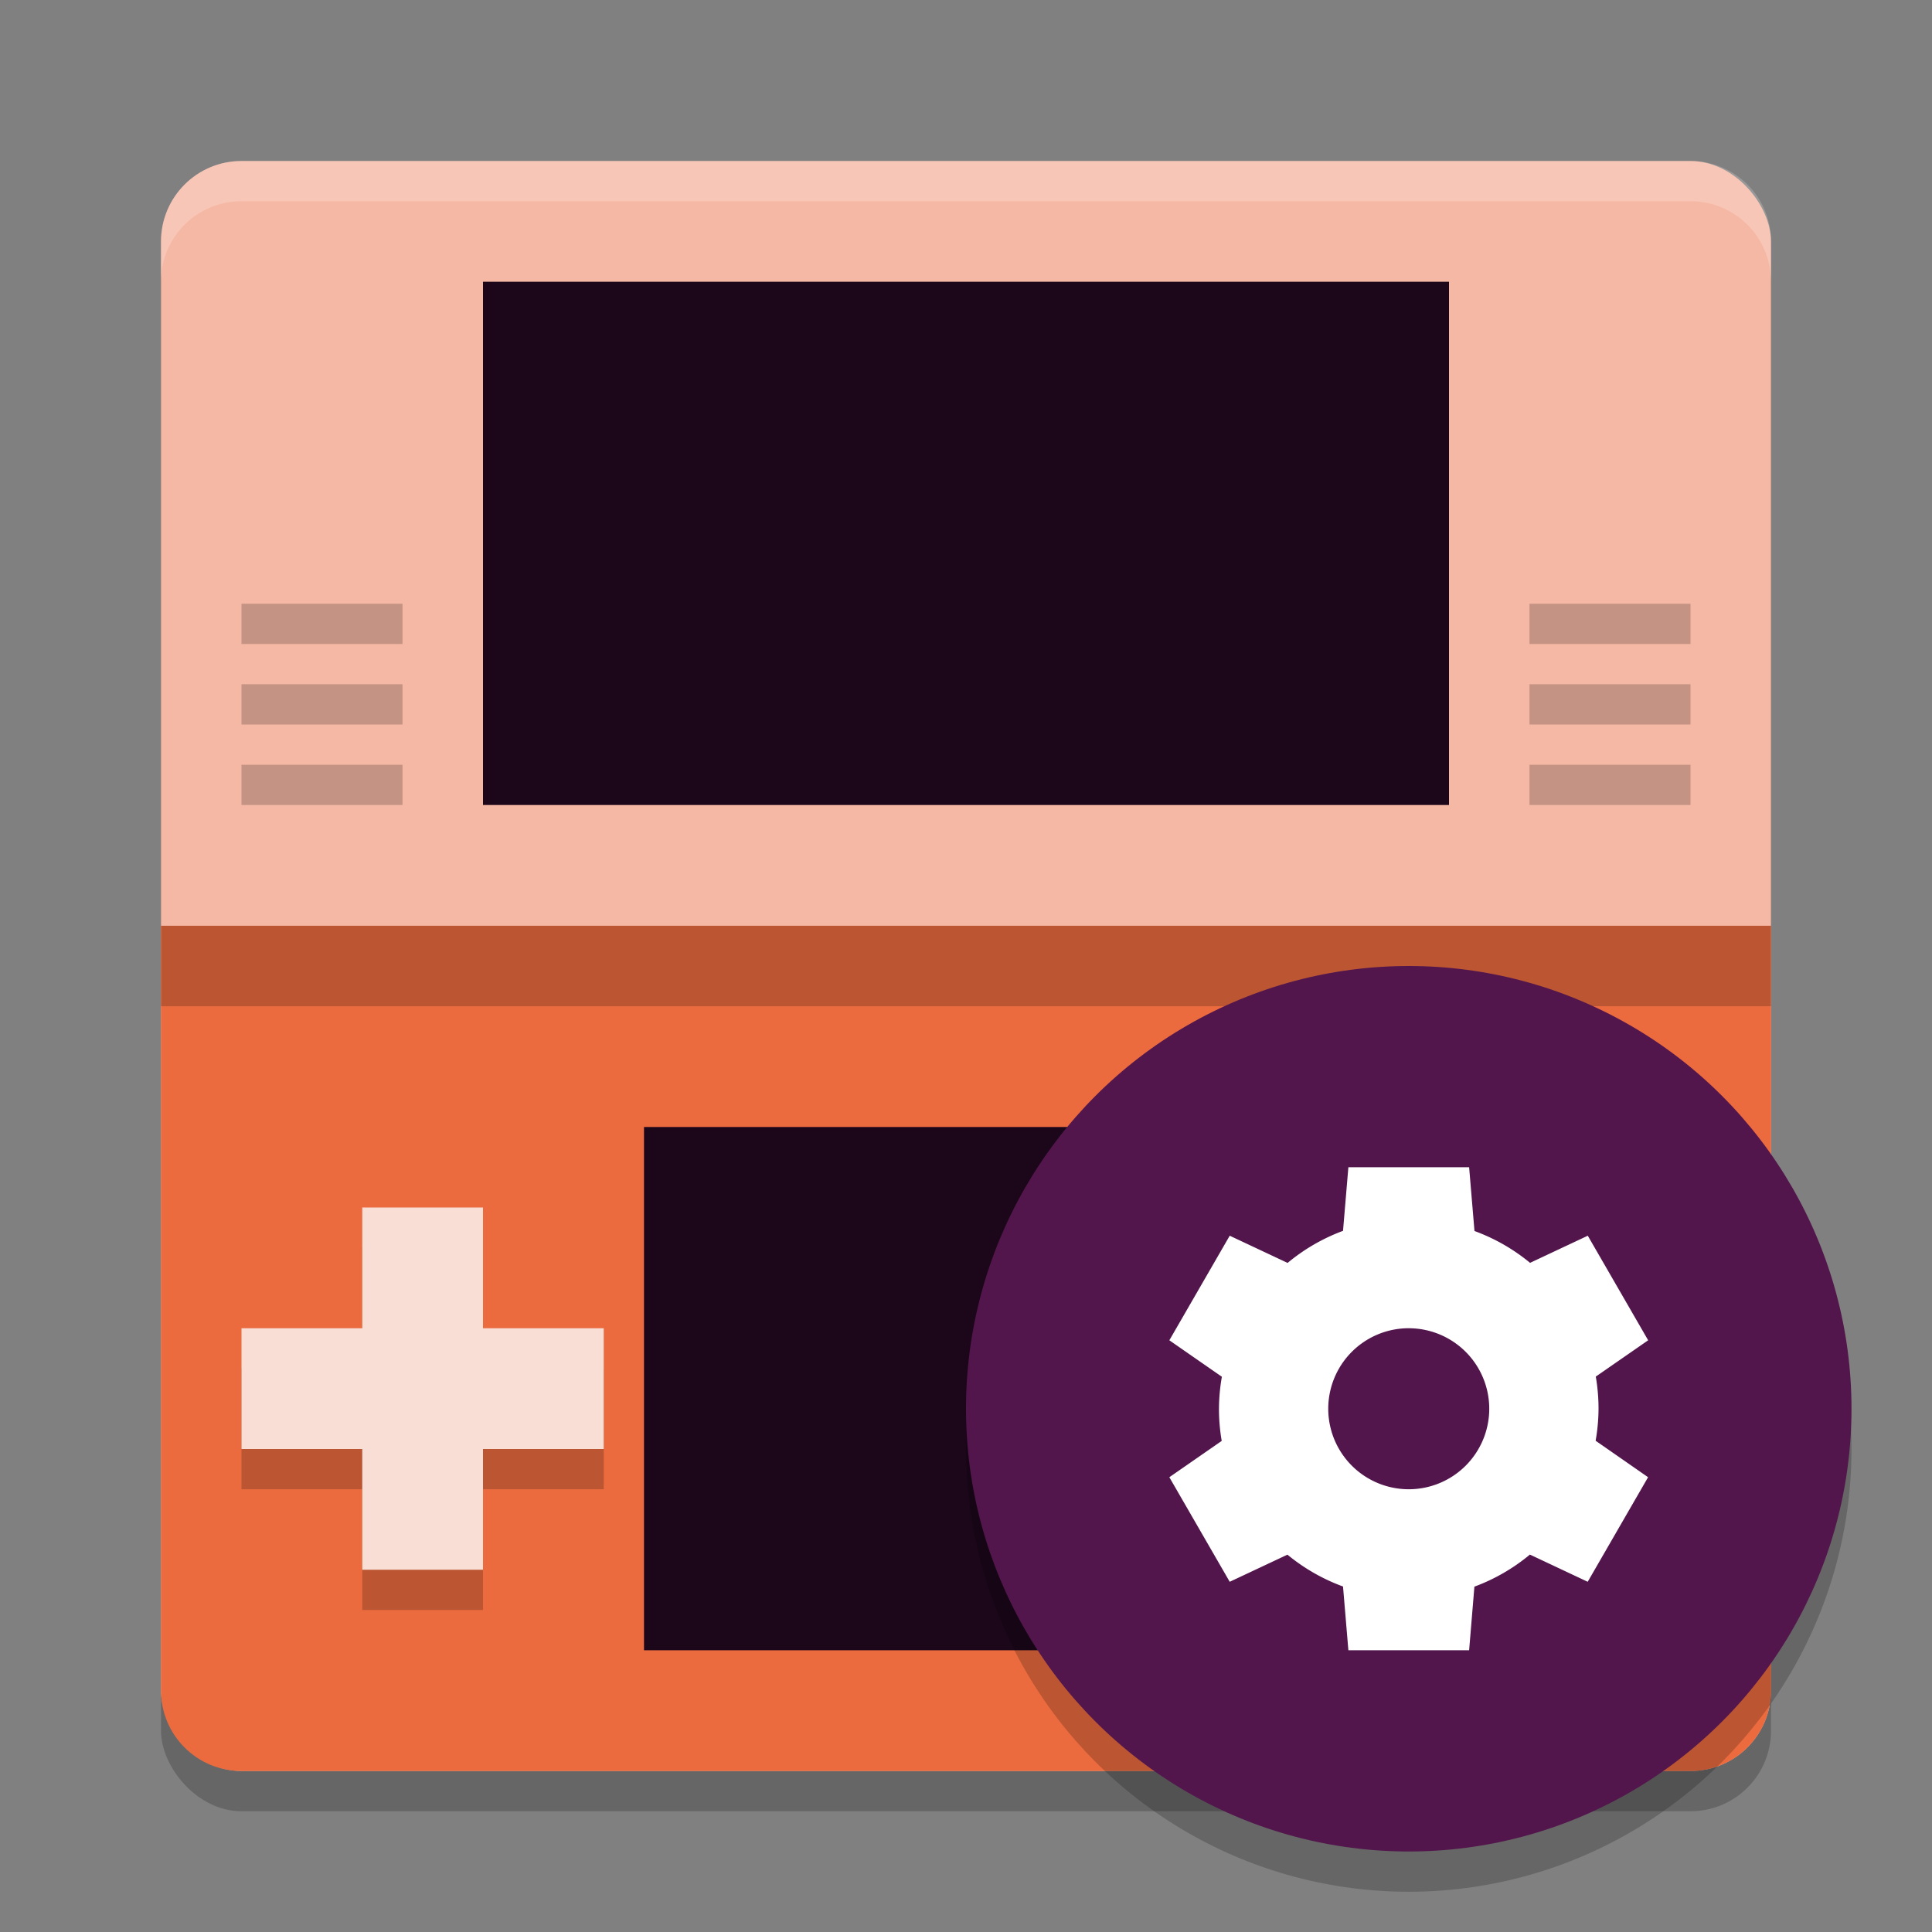 <svg xmlns="http://www.w3.org/2000/svg" width="48" height="48" version="1.1">
 <rect width="100%" height="100%" fill="#808080" stroke="none"/>
 <rect style="opacity:0.2" width="40" height="40" x="4" y="5" rx="2" ry="2"/>
 <rect style="fill:#f5b8a4" width="40" height="40" x="4" y="4" rx="2" ry="2"/>
 <path style="fill:#eb6b3f" transform="matrix(0,-1,-1,0,0,0)" d="M -42,-44 H -23 v 40 h -19 c -1.108,0 -2,-0.892 -2,-2 v -36 c 0,-1.108 0.892,-2 2,-2 z"/>
 <path style="fill:#1c071a" d="M 12,7 H 36 V 20 H 12 M 12,7"/>
 <path style="fill:#1c071a" d="M 16,28 H 32 V 41 H 16 m 0,-13"/>
 <g style="opacity:0.2" transform="translate(-4.02,18.07)">
  <rect width="3" height="9" x="13.02" y="12.93" ry="0"/>
  <rect width="3" height="9" x="15.93" y="-19.02" ry="0" transform="rotate(90)"/>
 </g>
 <g style="fill:#f9ded5" transform="translate(-4.02,17.07)">
  <rect width="3" height="9" x="13.02" y="12.93" ry="0"/>
  <rect width="3" height="9" x="15.93" y="-19.02" ry="0" transform="rotate(90)"/>
 </g>
 <g style="opacity:0.2">
  <rect width="4" height="1" x="6" y="15"/>
  <rect width="4" height="1" x="6" y="17"/>
  <rect width="4" height="1" x="6" y="19"/>
 </g>
 <g style="opacity:0.2" transform="translate(32)">
  <rect width="4" height="1" x="6" y="15"/>
  <rect width="4" height="1" x="6" y="17"/>
  <rect width="4" height="1" x="6" y="19"/>
 </g>
 <rect style="opacity:0.2" width="40" height="2" x="4" y="23"/>
 <path style="fill:#ffffff;opacity:0.2" d="M 6 4 C 4.892 4 4 4.892 4 6 L 4 7 C 4 5.892 4.892 5 6 5 L 42 5 C 43.108 5 44 5.892 44 7 L 44 6 C 44 4.892 43.108 4 42 4 L 6 4 z"/>
 <circle style="opacity:0.2" cx="35" cy="36" r="11"/>
 <circle style="fill:#52164c" cx="35" cy="35" r="11"/>
 <path style="fill:#ffffff" d="m 33.5,29 -0.133,1.58 a 4.714,4.714 0 0 0 -1.377,0.797 l -1.438,-0.676 -1.5,2.598 1.305,0.906 A 4.714,4.714 0 0 0 30.285,35 a 4.714,4.714 0 0 0 0.068,0.799 l -1.301,0.902 1.5,2.598 1.434,-0.674 a 4.714,4.714 0 0 0 1.381,0.791 L 33.5,41 h 3 l 0.131,-1.58 a 4.714,4.714 0 0 0 1.379,-0.797 l 1.436,0.676 1.5,-2.598 -1.303,-0.906 A 4.714,4.714 0 0 0 39.715,35 4.714,4.714 0 0 0 39.647,34.201 l 1.301,-0.902 -1.5,-2.598 L 38.014,31.375 A 4.714,4.714 0 0 0 36.633,30.584 L 36.5,29 Z m 1.451,4 a 2,2 0 0 1 0.049,0 2,2 0 0 1 2,2 2,2 0 0 1 -2,2 2,2 0 0 1 -2,-2 2,2 0 0 1 1.951,-2 z"/>
</svg>
